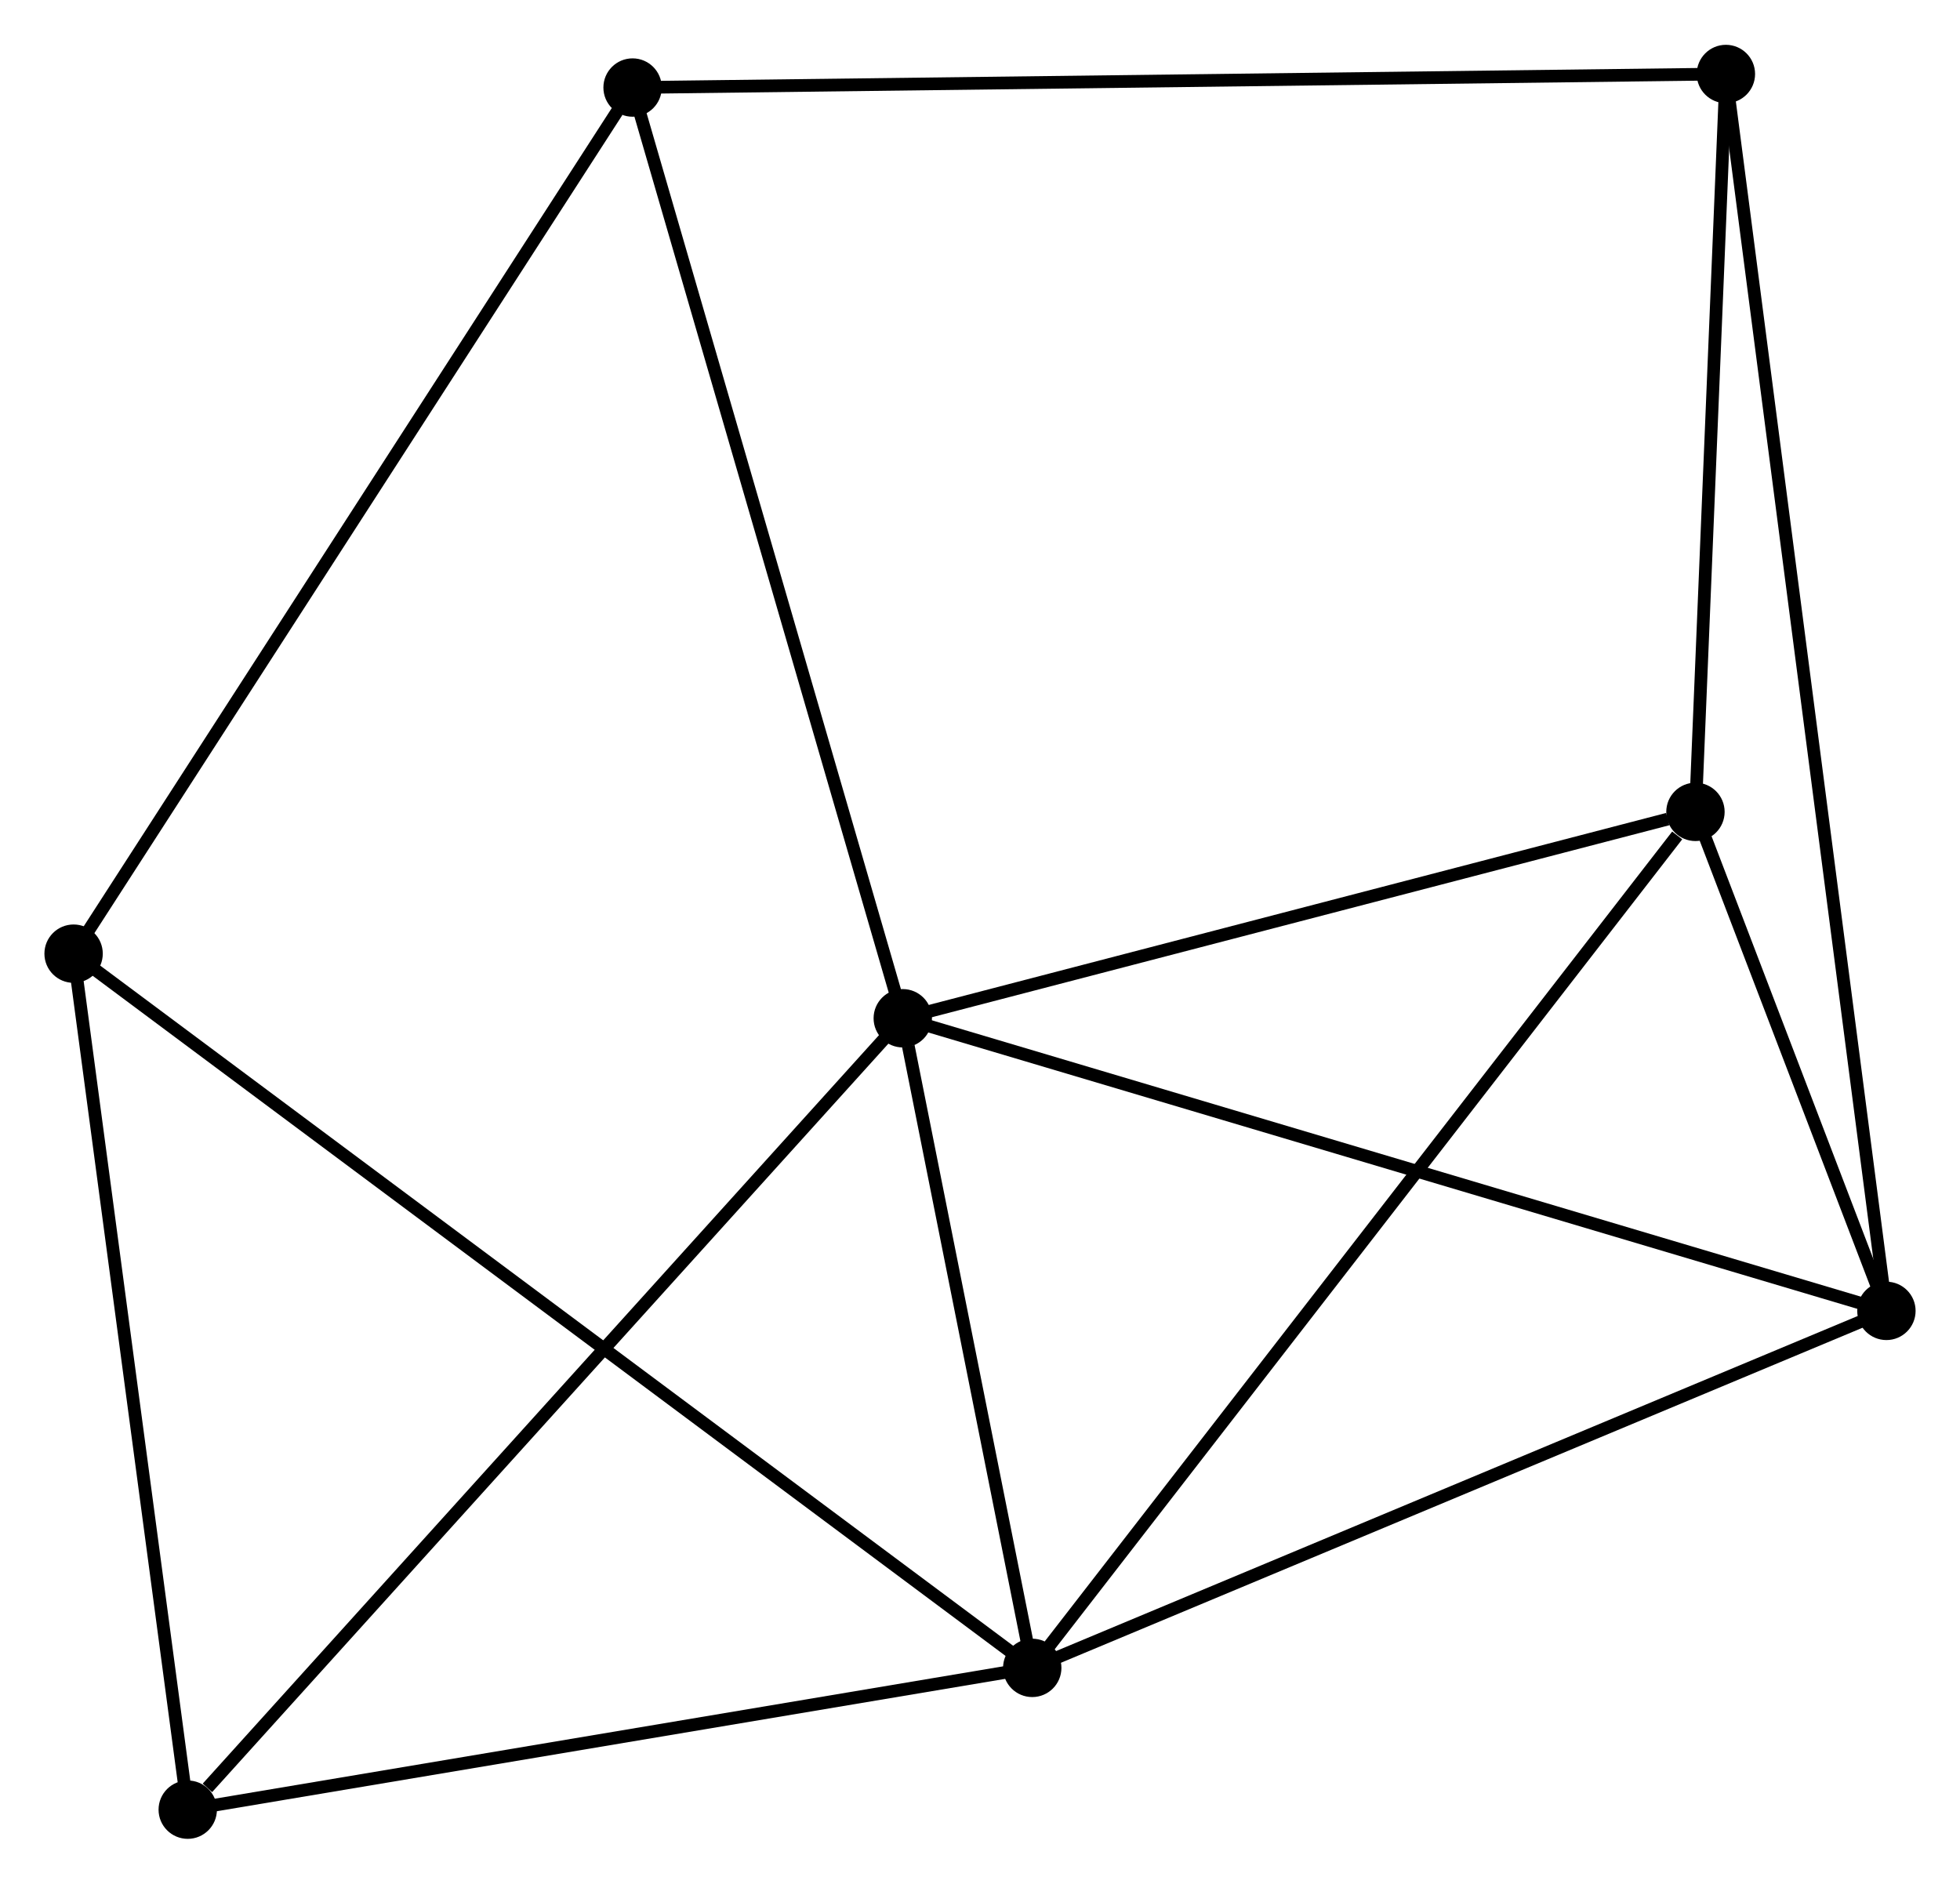 <?xml version="1.0" encoding="UTF-8" standalone="no"?>
<!DOCTYPE svg PUBLIC "-//W3C//DTD SVG 1.1//EN"
 "http://www.w3.org/Graphics/SVG/1.1/DTD/svg11.dtd">
<!-- Generated by graphviz version 2.36.0 (20140111.2315)
 -->
<!-- Title: %3 Pages: 1 -->
<svg width="154pt" height="148pt"
 viewBox="0.00 0.00 154.46 148.38" xmlns="http://www.w3.org/2000/svg" xmlns:xlink="http://www.w3.org/1999/xlink">
<g id="graph0" class="graph" transform="scale(1 1) rotate(0) translate(4 144.378)">
<title>%3</title>
<!-- 0 -->
<g id="node1" class="node"><title>0</title>
<ellipse fill="black" stroke="black" cx="67.144" cy="-64.166" rx="1.8" ry="1.8"/>
</g>
<!-- 1 -->
<g id="node2" class="node"><title>1</title>
<ellipse fill="black" stroke="black" cx="77.347" cy="-12.973" rx="1.8" ry="1.8"/>
</g>
<!-- 0&#45;&#45;1 -->
<g id="edge1" class="edge"><title>0&#45;&#45;1</title>
<path fill="none" stroke="black" d="M67.582,-61.966C69.26,-53.545 75.266,-23.415 76.921,-15.107"/>
</g>
<!-- 2 -->
<g id="node3" class="node"><title>2</title>
<ellipse fill="black" stroke="black" cx="144.661" cy="-41.106" rx="1.8" ry="1.8"/>
</g>
<!-- 0&#45;&#45;2 -->
<g id="edge2" class="edge"><title>0&#45;&#45;2</title>
<path fill="none" stroke="black" d="M69.06,-63.596C79.784,-60.406 132.263,-44.794 142.812,-41.656"/>
</g>
<!-- 3 -->
<g id="node4" class="node"><title>3</title>
<ellipse fill="black" stroke="black" cx="129.612" cy="-80.43" rx="1.8" ry="1.8"/>
</g>
<!-- 0&#45;&#45;3 -->
<g id="edge3" class="edge"><title>0&#45;&#45;3</title>
<path fill="none" stroke="black" d="M68.946,-64.635C77.908,-66.969 117.634,-77.311 127.426,-79.861"/>
</g>
<!-- 6 -->
<g id="node5" class="node"><title>6</title>
<ellipse fill="black" stroke="black" cx="10.795" cy="-1.8" rx="1.8" ry="1.8"/>
</g>
<!-- 0&#45;&#45;6 -->
<g id="edge4" class="edge"><title>0&#45;&#45;6</title>
<path fill="none" stroke="black" d="M65.751,-62.624C58.023,-54.071 20.468,-12.507 12.346,-3.517"/>
</g>
<!-- 7 -->
<g id="node6" class="node"><title>7</title>
<ellipse fill="black" stroke="black" cx="45.851" cy="-137.51" rx="1.8" ry="1.8"/>
</g>
<!-- 0&#45;&#45;7 -->
<g id="edge5" class="edge"><title>0&#45;&#45;7</title>
<path fill="none" stroke="black" d="M66.617,-65.979C63.671,-76.126 49.256,-125.78 46.358,-135.761"/>
</g>
<!-- 1&#45;&#45;2 -->
<g id="edge6" class="edge"><title>1&#45;&#45;2</title>
<path fill="none" stroke="black" d="M79.011,-13.668C88.243,-17.527 133.105,-36.276 142.808,-40.332"/>
</g>
<!-- 1&#45;&#45;3 -->
<g id="edge7" class="edge"><title>1&#45;&#45;3</title>
<path fill="none" stroke="black" d="M78.639,-14.64C85.807,-23.892 120.64,-68.849 128.173,-78.573"/>
</g>
<!-- 1&#45;&#45;6 -->
<g id="edge9" class="edge"><title>1&#45;&#45;6</title>
<path fill="none" stroke="black" d="M75.427,-12.651C65.708,-11.019 22.034,-3.687 12.596,-2.102"/>
</g>
<!-- 5 -->
<g id="node7" class="node"><title>5</title>
<ellipse fill="black" stroke="black" cx="1.8" cy="-69.256" rx="1.8" ry="1.8"/>
</g>
<!-- 1&#45;&#45;5 -->
<g id="edge8" class="edge"><title>1&#45;&#45;5</title>
<path fill="none" stroke="black" d="M75.769,-14.149C65.937,-21.473 13.176,-60.781 3.369,-68.087"/>
</g>
<!-- 2&#45;&#45;3 -->
<g id="edge10" class="edge"><title>2&#45;&#45;3</title>
<path fill="none" stroke="black" d="M144.014,-42.796C141.584,-49.147 133.002,-71.573 130.379,-78.426"/>
</g>
<!-- 4 -->
<g id="node8" class="node"><title>4</title>
<ellipse fill="black" stroke="black" cx="132.011" cy="-138.578" rx="1.8" ry="1.8"/>
</g>
<!-- 2&#45;&#45;4 -->
<g id="edge11" class="edge"><title>2&#45;&#45;4</title>
<path fill="none" stroke="black" d="M144.397,-43.142C142.75,-55.827 133.916,-123.901 132.274,-136.554"/>
</g>
<!-- 3&#45;&#45;4 -->
<g id="edge12" class="edge"><title>3&#45;&#45;4</title>
<path fill="none" stroke="black" d="M129.692,-82.365C130.056,-91.193 131.559,-127.61 131.928,-136.577"/>
</g>
<!-- 5&#45;&#45;6 -->
<g id="edge14" class="edge"><title>5&#45;&#45;6</title>
<path fill="none" stroke="black" d="M2.059,-67.309C3.373,-57.459 9.276,-13.192 10.551,-3.626"/>
</g>
<!-- 5&#45;&#45;7 -->
<g id="edge15" class="edge"><title>5&#45;&#45;7</title>
<path fill="none" stroke="black" d="M2.889,-70.943C8.93,-80.304 38.288,-125.793 44.638,-135.632"/>
</g>
<!-- 4&#45;&#45;7 -->
<g id="edge13" class="edge"><title>4&#45;&#45;7</title>
<path fill="none" stroke="black" d="M129.881,-138.552C117.961,-138.404 59.631,-137.681 47.906,-137.536"/>
</g>
</g>
</svg>
